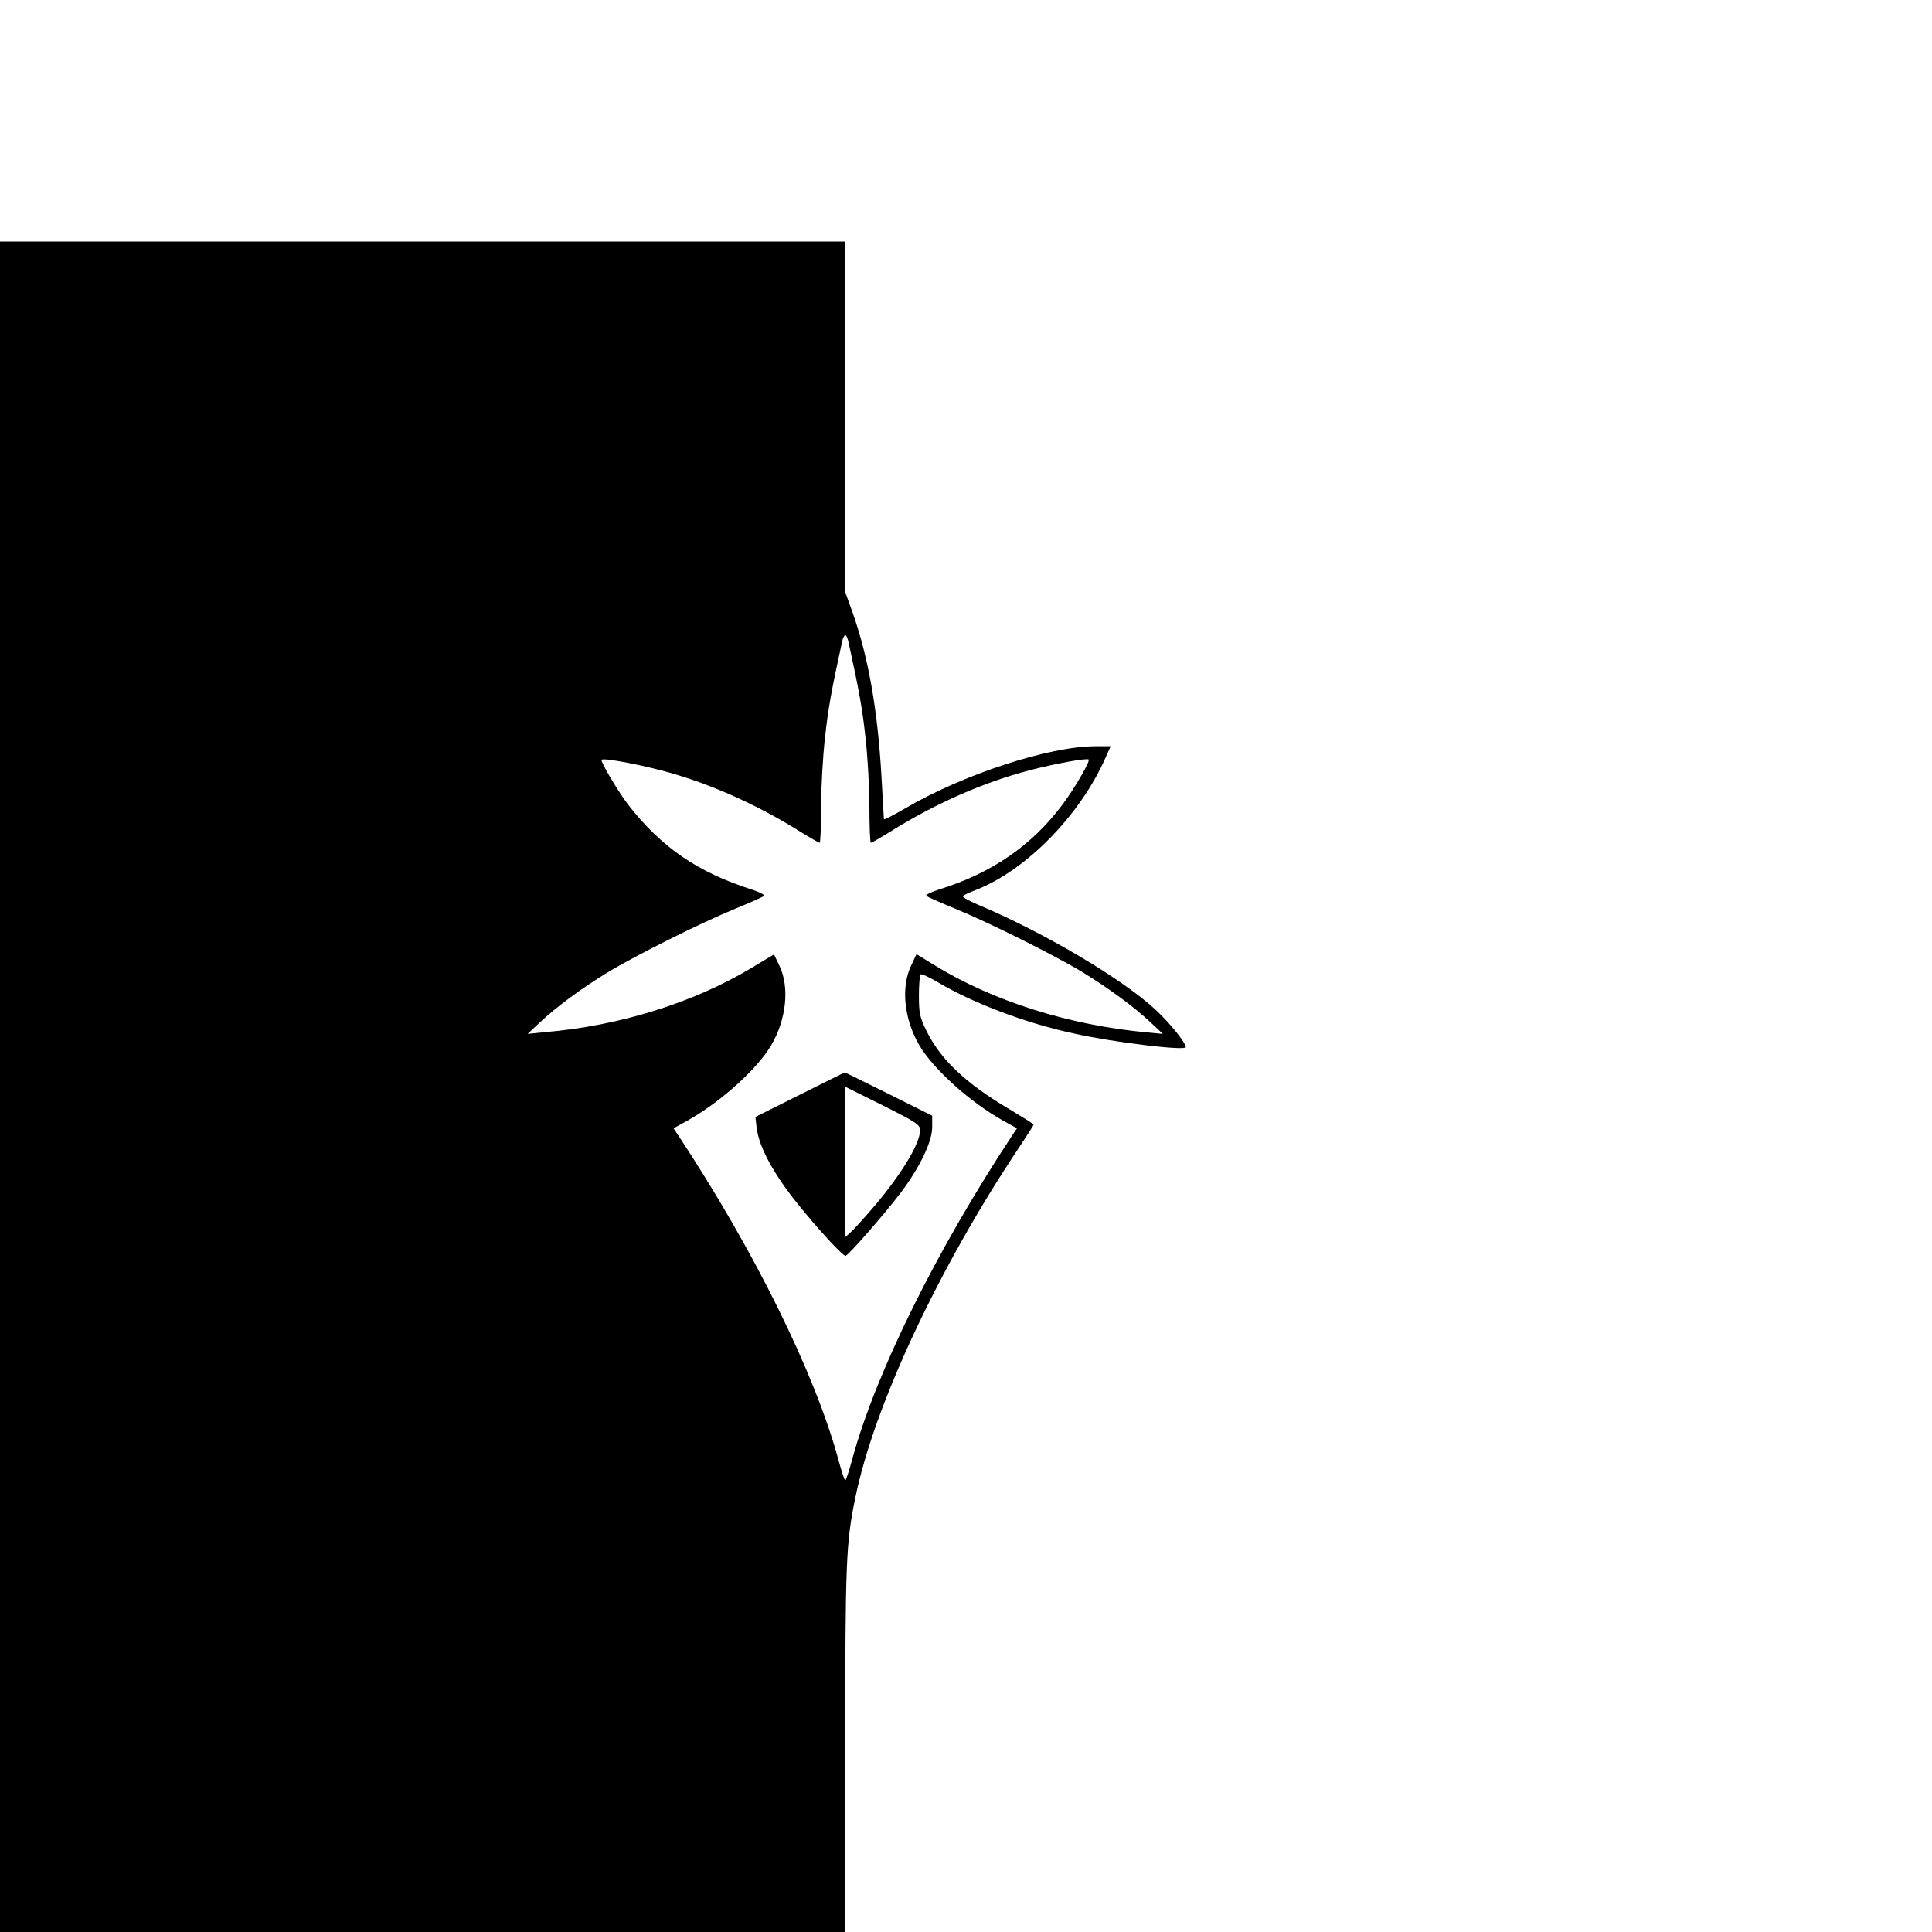 <?xml version="1.0" standalone="no"?>
<!DOCTYPE svg PUBLIC "-//W3C//DTD SVG 20010904//EN"
 "http://www.w3.org/TR/2001/REC-SVG-20010904/DTD/svg10.dtd">
<svg version="1.0" xmlns="http://www.w3.org/2000/svg"
 width="16pt" height="16pt" viewBox="0 0 16 16"
 preserveAspectRatio="xMidYMid meet">
<g transform="translate(0,16) scale(0.002,-0.002)"
fill="#000000" stroke="none">
<path d="M0 3500 l0 -3500 1750 0 1750 0 0 758 c0 774 3 851 41 1037 77 381
346 956 681 1457 32 48 58 89 58 91 0 3 -44 30 -97 62 -183 108 -287 206 -346
325 -28 57 -32 74 -32 146 0 45 3 85 7 89 3 4 38 -12 76 -35 145 -85 360 -167
561 -210 167 -37 461 -72 461 -56 0 18 -64 98 -124 154 -138 129 -467 323
-739 437 -37 16 -64 31 -60 35 4 4 28 15 52 24 209 81 433 309 539 549 l21 47
-62 0 c-193 0 -550 -117 -790 -258 -48 -28 -87 -48 -87 -44 0 4 -5 84 -10 177
-16 277 -54 492 -119 677 l-31 86 0 726 0 726 -1750 0 -1750 0 0 -3500z m3513
1843 c45 -205 58 -279 71 -399 9 -78 16 -207 16 -287 0 -81 3 -147 6 -147 3 0
45 24 93 54 179 111 378 198 563 246 106 28 239 52 246 45 7 -7 -60 -122 -108
-186 -127 -170 -293 -284 -508 -351 -35 -11 -61 -23 -56 -28 5 -4 59 -28 120
-53 139 -57 410 -192 529 -264 106 -65 211 -142 280 -207 l50 -47 -65 6 c-324
30 -639 130 -880 278 l-75 46 -23 -49 c-42 -89 -28 -221 34 -327 57 -98 208
-235 347 -313 l58 -32 -18 -27 c-314 -475 -566 -984 -664 -1343 -13 -49 -26
-88 -29 -88 -3 0 -16 39 -29 88 -98 359 -350 868 -664 1343 l-18 27 58 32
c139 78 290 215 347 313 62 106 76 238 34 327 l-23 48 -95 -57 c-239 -143
-545 -239 -855 -265 l-70 -7 50 47 c70 66 174 142 280 207 119 72 390 207 529
264 61 25 115 49 119 53 5 4 -15 15 -45 25 -228 72 -378 175 -517 353 -42 55
-116 180 -110 186 8 8 140 -16 247 -44 185 -48 384 -135 563 -246 48 -30 90
-54 93 -54 3 0 6 66 6 147 0 80 7 209 16 287 13 120 26 194 71 399 3 15 9 27
13 27 4 0 10 -12 13 -27z"/>
<path d="M3312 3467 l-184 -92 5 -45 c11 -87 80 -210 203 -355 78 -94 155
-175 165 -175 11 0 166 178 231 264 78 105 128 209 128 269 l0 47 -180 90
c-99 49 -181 90 -182 89 -2 0 -86 -42 -186 -92z m498 -147 c-1 -55 -72 -174
-184 -308 -41 -48 -86 -98 -100 -111 l-26 -24 0 311 0 312 155 -77 c139 -70
155 -80 155 -103z"/>
</g>
</svg>
